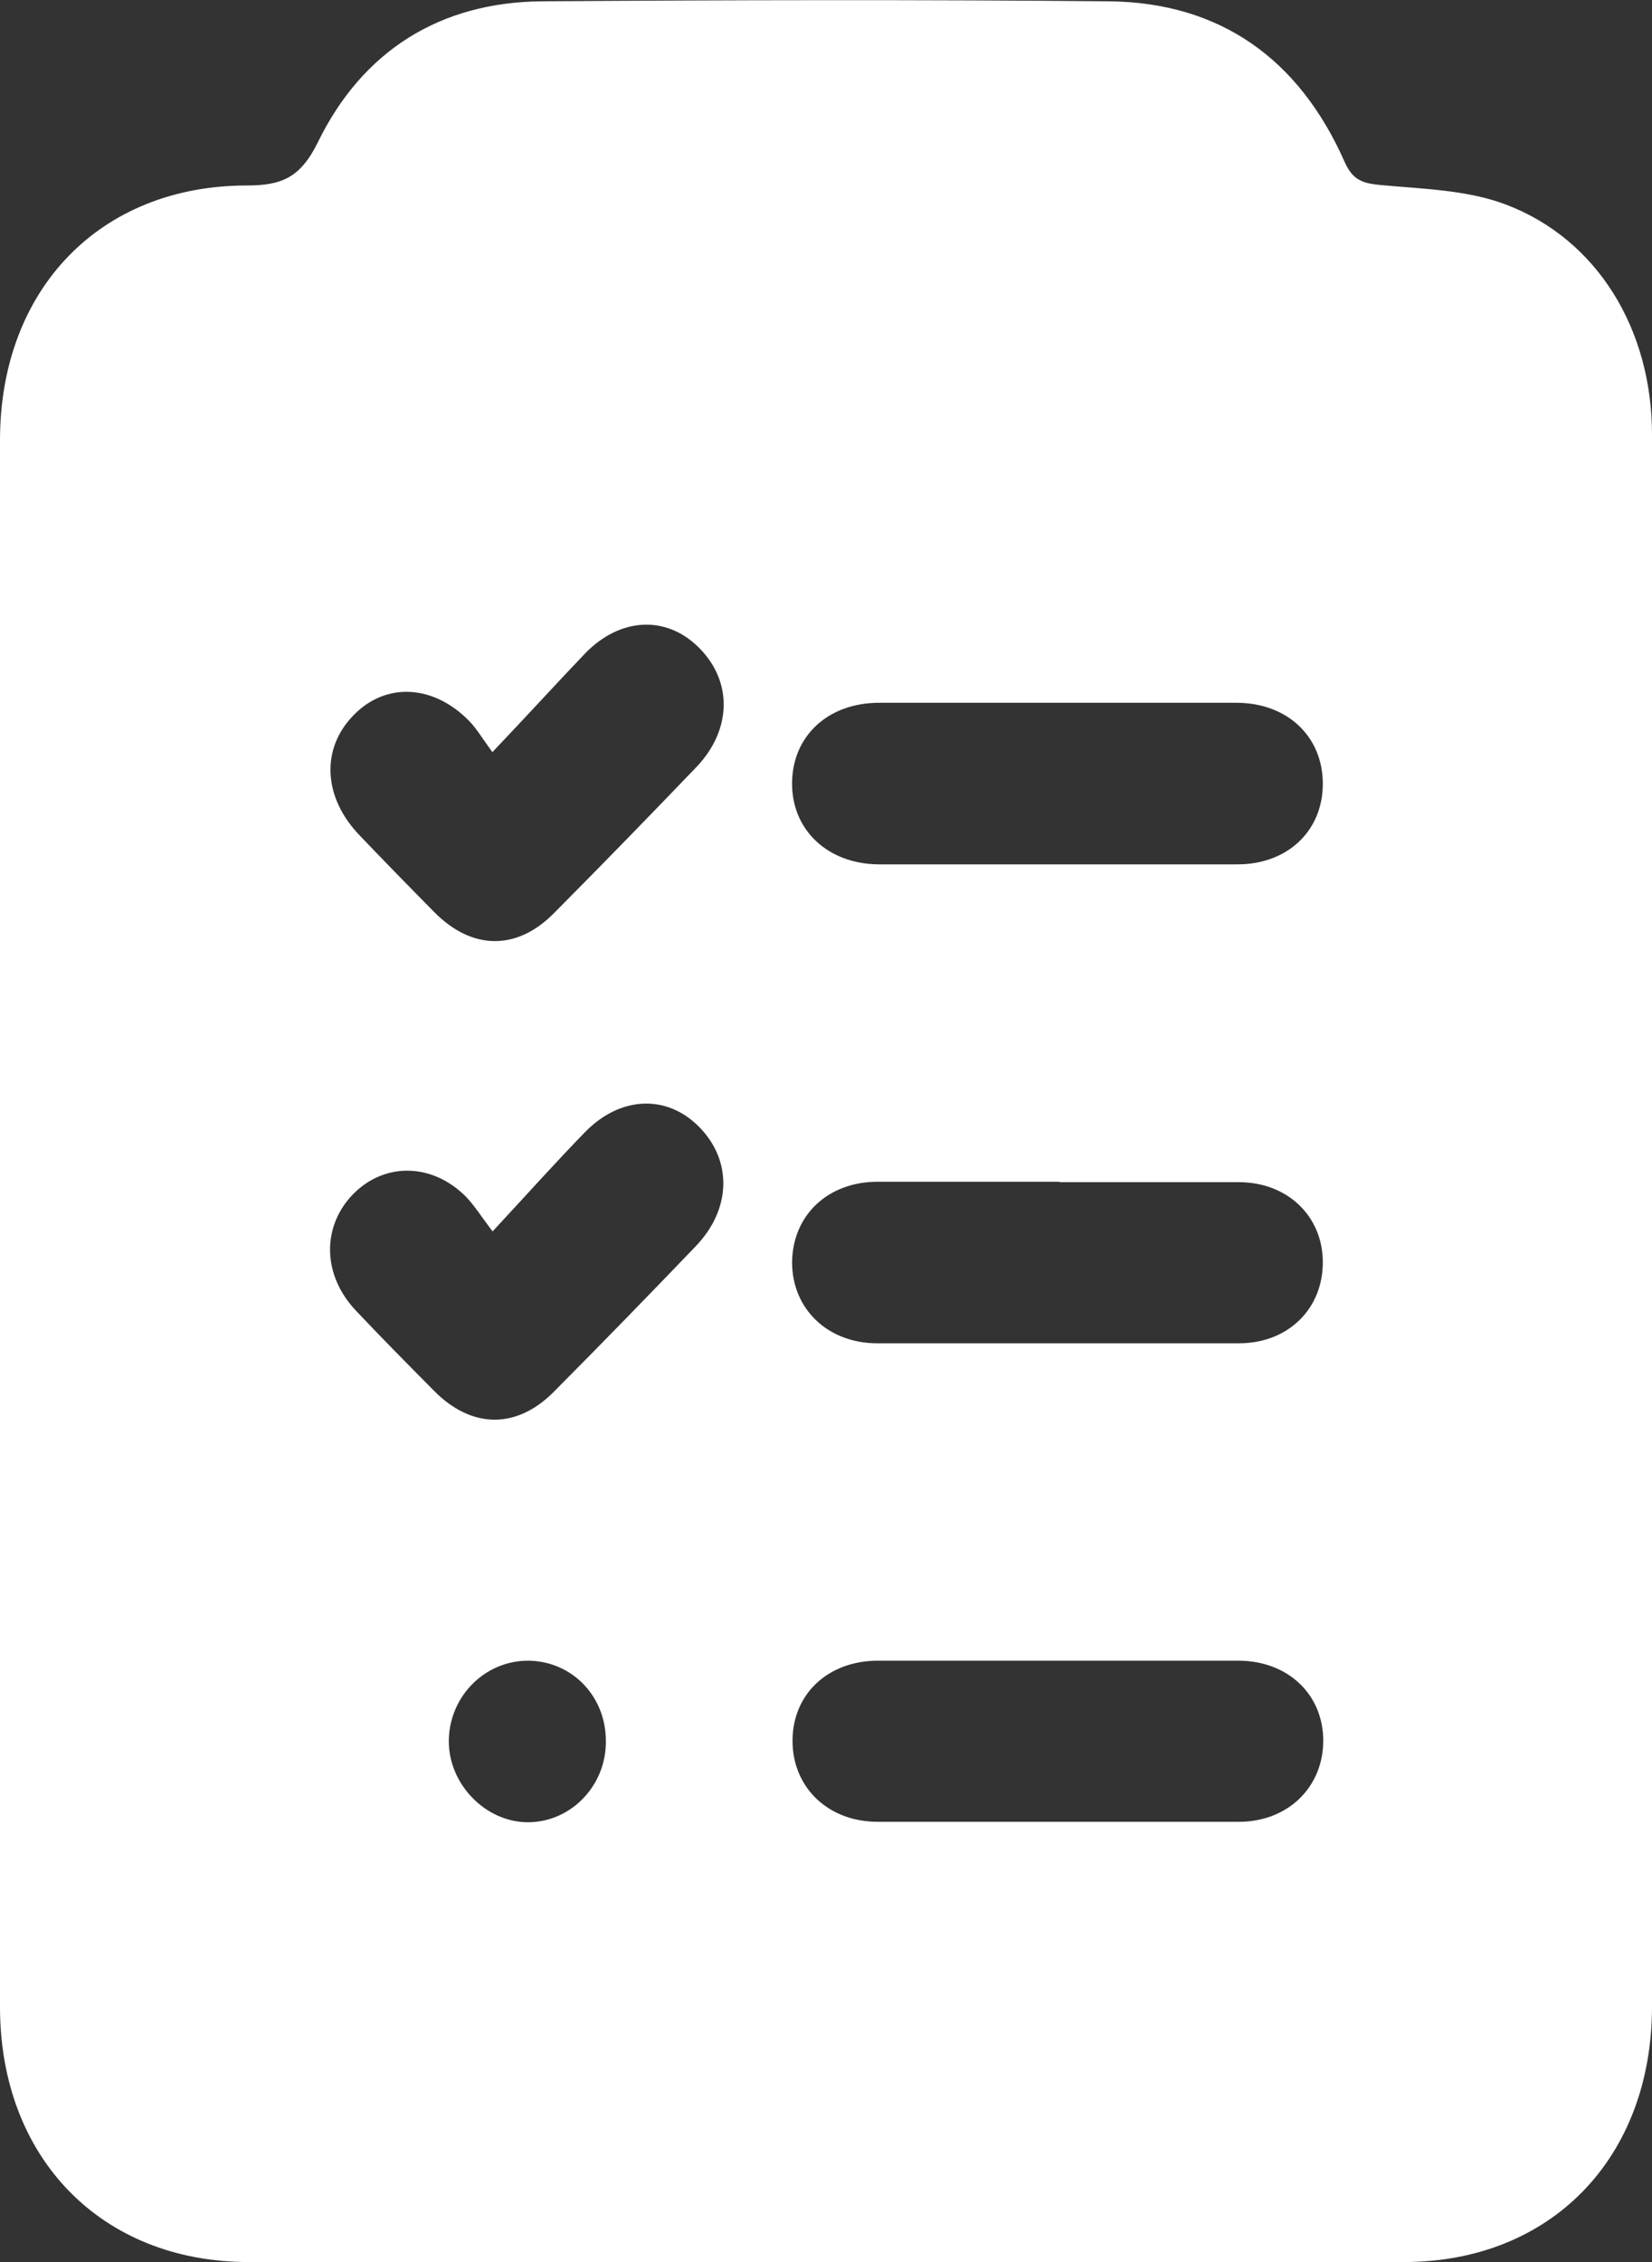 <svg width="19" height="26" viewBox="0 0 19 26" fill="none" xmlns="http://www.w3.org/2000/svg">
<rect x="0" y="0" width="19" height="26" fill="#333333" stroke="none"/>
<g clip-path="url(#clip0_1_477)">
<path d="M0 14.079C0 11.071 0 8.068 0 5.06C0 3.333 1.142 2.137 2.83 2.132C3.23 2.132 3.45 2.052 3.655 1.637C4.172 0.576 5.07 0.025 6.231 0.015C8.407 0 10.583 -0.005 12.759 0.015C14.033 0.03 14.94 0.676 15.463 1.857C15.56 2.077 15.677 2.107 15.882 2.127C16.365 2.172 16.873 2.182 17.322 2.352C18.375 2.753 19 3.789 19 4.995C19 9.239 19 13.483 19 17.727C19 19.504 19 21.286 19 23.062C19 24.804 17.839 26 16.146 26C11.715 26 7.29 26 2.859 26C1.166 26 0 24.804 0 23.067C0 20.069 0 17.077 0 14.079ZM12.174 8.078C11.486 8.078 10.798 8.078 10.11 8.078C9.529 8.078 9.119 8.453 9.11 8.989C9.1 9.534 9.515 9.93 10.105 9.935C11.481 9.935 12.857 9.935 14.233 9.935C14.809 9.935 15.214 9.549 15.214 9.009C15.214 8.468 14.809 8.083 14.233 8.078C13.545 8.078 12.857 8.078 12.169 8.078H12.174ZM12.188 13.583C11.491 13.583 10.793 13.583 10.095 13.583C9.52 13.583 9.115 13.969 9.11 14.509C9.11 15.045 9.52 15.44 10.09 15.44C11.476 15.44 12.862 15.44 14.248 15.44C14.818 15.44 15.219 15.04 15.214 14.499C15.209 13.974 14.804 13.588 14.248 13.588C13.56 13.588 12.872 13.588 12.184 13.588L12.188 13.583ZM12.164 19.088C11.476 19.088 10.788 19.088 10.1 19.088C9.52 19.088 9.115 19.474 9.115 20.009C9.115 20.545 9.524 20.94 10.095 20.94C11.481 20.94 12.867 20.94 14.248 20.94C14.818 20.94 15.223 20.535 15.219 19.999C15.214 19.474 14.814 19.093 14.252 19.088C13.555 19.088 12.857 19.088 12.159 19.088H12.164ZM5.665 14.154C5.533 13.979 5.455 13.854 5.357 13.753C4.972 13.368 4.43 13.358 4.069 13.718C3.699 14.089 3.703 14.654 4.094 15.065C4.386 15.375 4.689 15.68 4.992 15.986C5.421 16.421 5.938 16.431 6.367 16C6.919 15.445 7.465 14.884 8.007 14.319C8.412 13.893 8.422 13.338 8.041 12.953C7.67 12.577 7.138 12.597 6.733 13.008C6.392 13.358 6.07 13.718 5.67 14.149L5.665 14.154ZM5.665 8.648C5.548 8.488 5.484 8.378 5.397 8.288C4.987 7.868 4.44 7.838 4.069 8.218C3.689 8.603 3.713 9.164 4.138 9.604C4.421 9.9 4.709 10.195 4.996 10.485C5.426 10.921 5.943 10.931 6.372 10.495C6.924 9.94 7.47 9.379 8.012 8.814C8.417 8.388 8.427 7.833 8.041 7.447C7.67 7.072 7.138 7.092 6.733 7.507C6.397 7.858 6.07 8.218 5.665 8.643V8.648ZM6.968 20.009C6.968 19.494 6.577 19.093 6.075 19.088C5.577 19.088 5.172 19.494 5.162 19.999C5.153 20.505 5.587 20.95 6.08 20.945C6.572 20.94 6.973 20.52 6.968 20.014V20.009Z" fill="white"/>
</g>
<defs>
<clipPath id="clip0_1_477">
<rect width="19" height="26" fill="white"/>
</clipPath>
</defs>
</svg>
